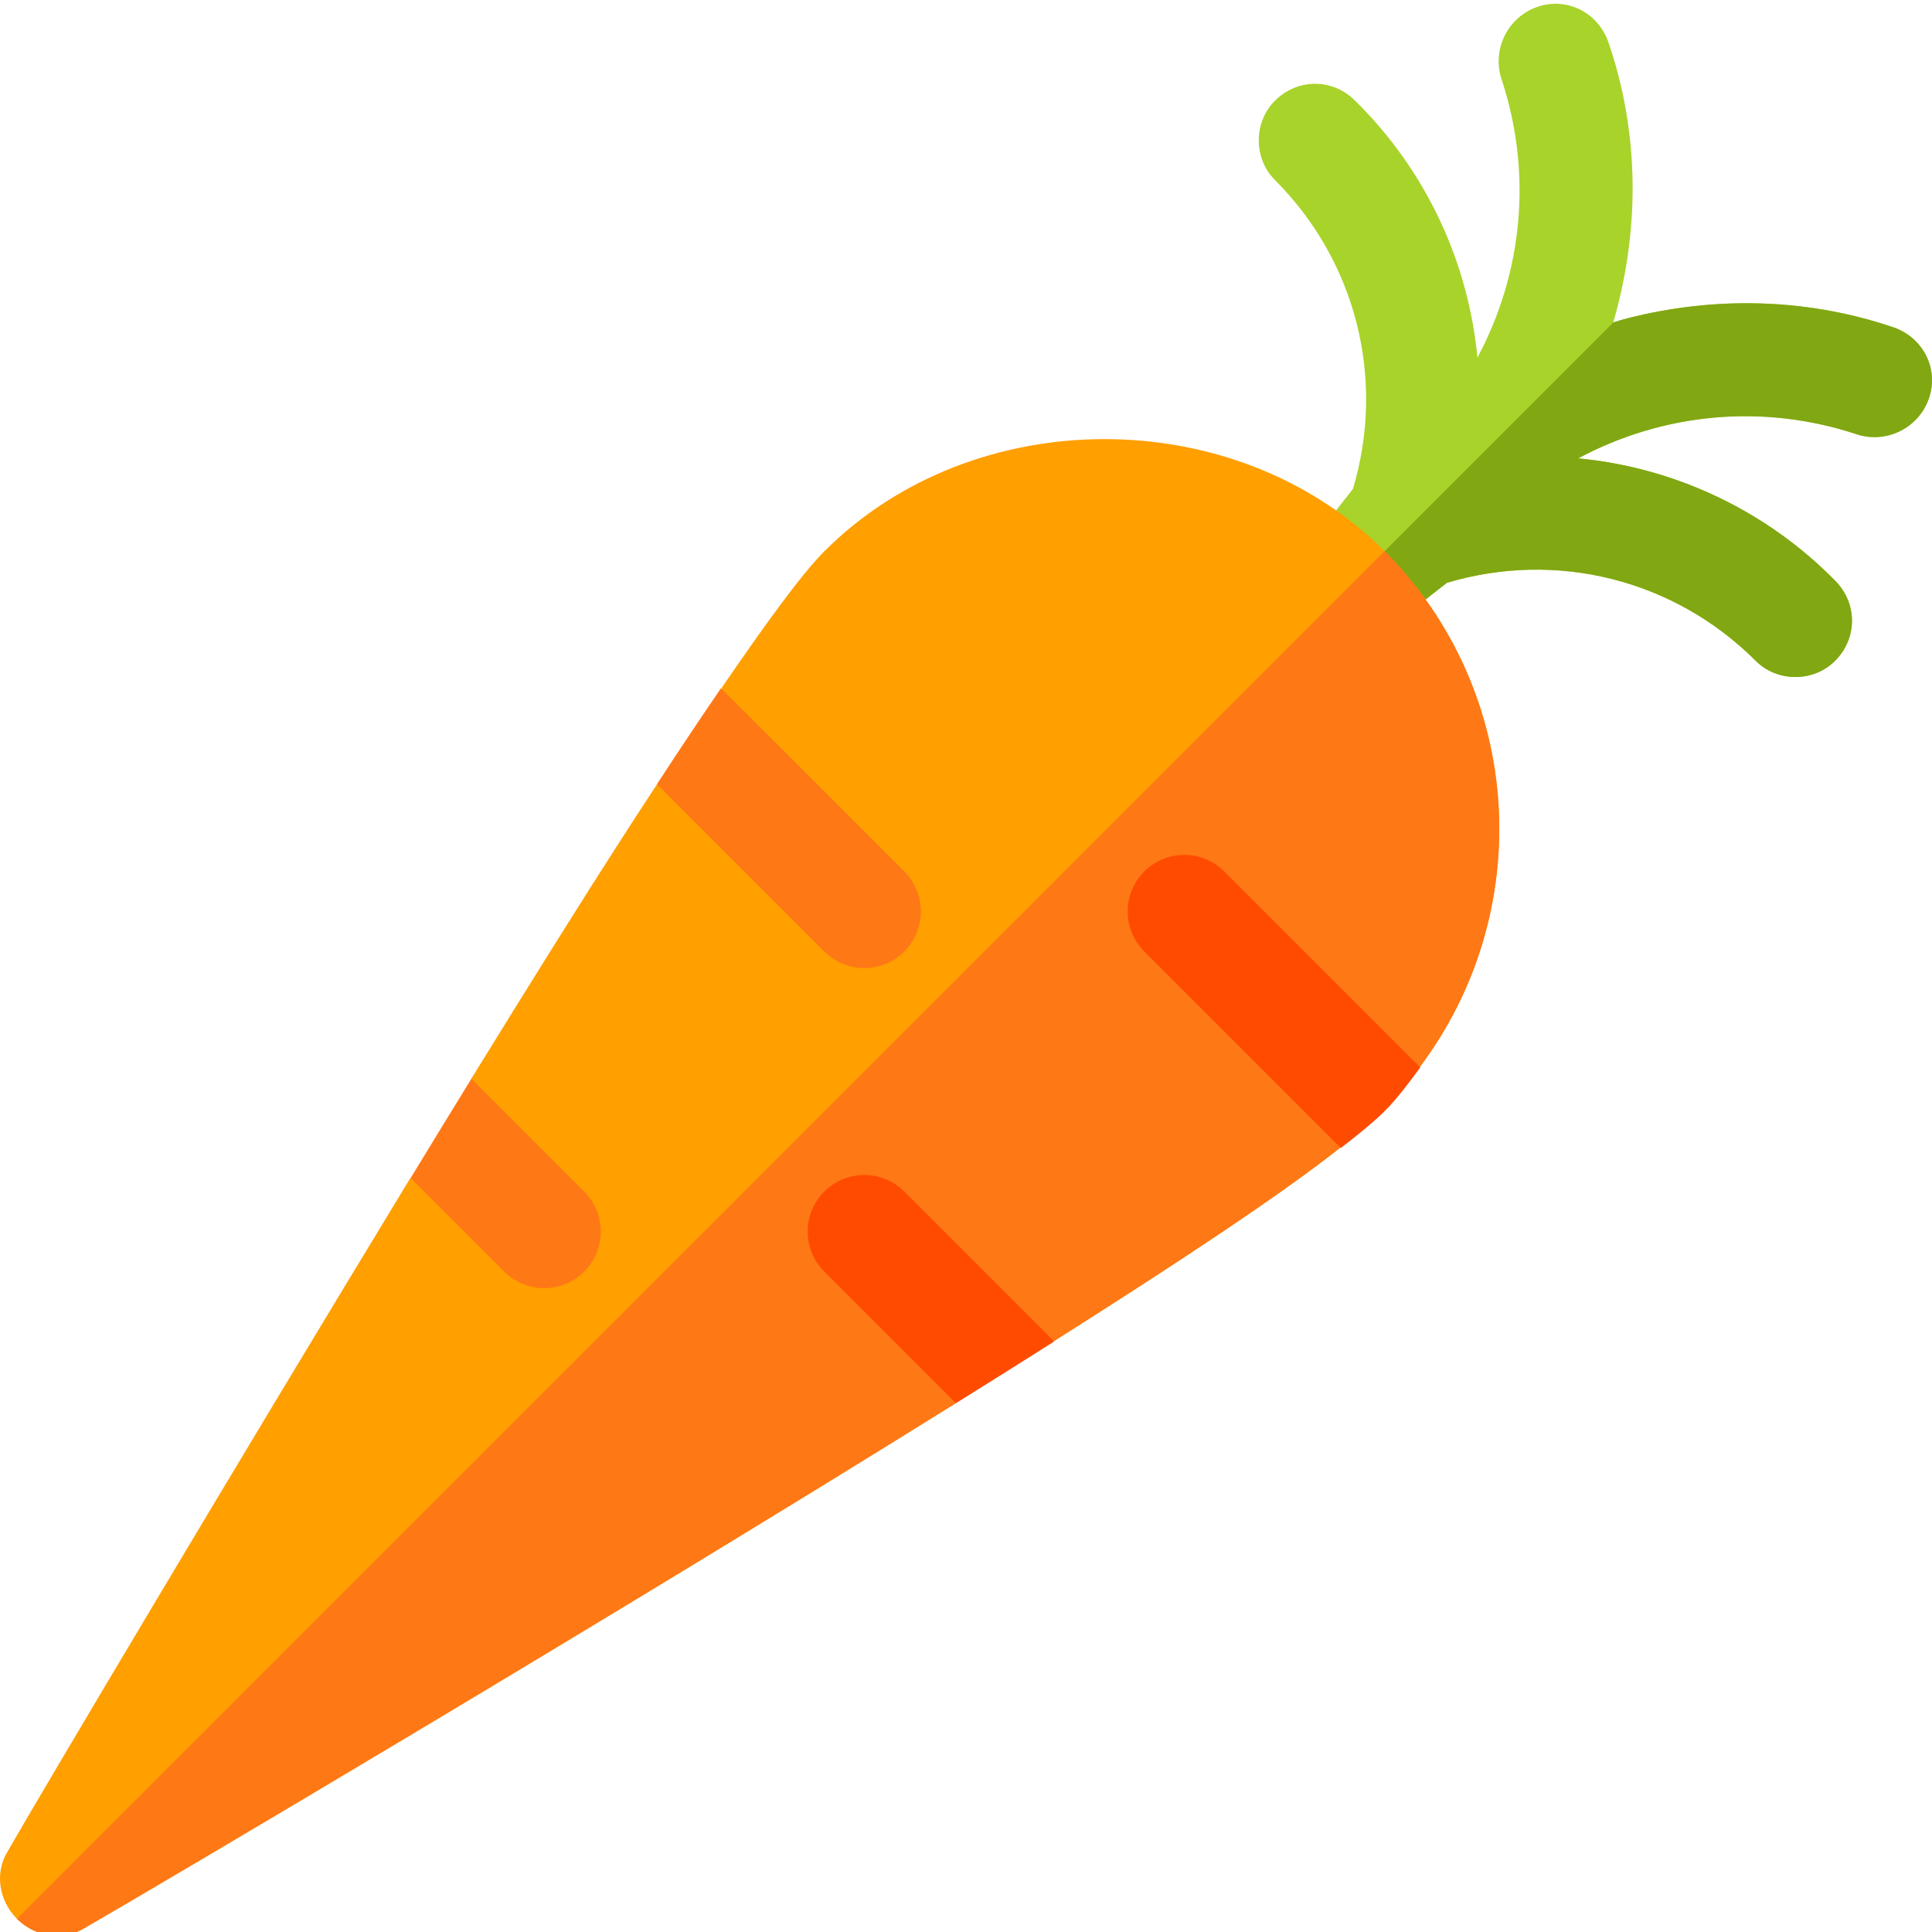 <svg xmlns="http://www.w3.org/2000/svg" height="511pt" version="1.1" viewBox="0 0 511.999 511" width="511pt">
<g id="surface1">
<path d="M 511.184 105.07 C 508.484 112.867 500.086 117.066 492.289 114.668 C 467.102 106.27 440.715 108.969 418.223 120.965 C 443.41 123.363 467.703 134.461 486.297 153.352 C 492.293 159.348 492.293 168.645 486.297 174.645 C 480.598 180.344 471 180.344 465.305 174.645 C 443.711 153.051 412.527 145.258 383.438 153.953 L 365.445 168.047 C 357.051 174.645 350.152 168.945 347.152 168.047 C 346.551 167.445 346.25 167.148 345.953 166.547 C 339.957 159.949 340.258 152.754 344.453 147.055 L 358.547 129.062 C 367.242 99.977 359.445 68.785 337.855 47.195 C 332.16 41.5 332.16 31.902 337.855 26.207 C 343.855 20.207 353.148 20.207 359.145 26.207 C 378.039 44.797 389.133 69.086 391.535 94.277 C 403.531 71.789 406.227 45.398 397.832 20.207 C 395.434 12.414 399.633 4.016 407.43 1.316 C 415.227 -1.383 423.621 2.816 426.32 10.91 C 434.715 35.5 434.418 61.289 427.52 84.98 C 428.121 84.684 428.719 84.684 429.32 84.383 C 452.41 78.082 477.598 78.082 501.59 86.18 C 509.684 88.879 513.883 97.273 511.184 105.07 Z M 511.184 105.07 " style=" stroke:none;fill-rule:nonzero;fill:rgb(65.882%,82.745%,16.471%);fill-opacity:1;" />
<path d="M 511.184 105.07 C 508.484 112.867 500.086 117.066 492.289 114.668 C 467.102 106.27 440.715 108.969 418.223 120.965 C 443.41 123.363 467.703 134.461 486.297 153.352 C 492.293 159.348 492.293 168.645 486.297 174.645 C 480.598 180.344 471 180.344 465.305 174.645 C 443.711 153.051 412.527 145.258 383.438 153.953 L 365.445 168.047 C 357.051 174.645 350.152 168.945 347.152 168.047 C 346.551 167.445 346.25 167.148 345.953 166.547 L 427.52 84.98 C 428.121 84.68 428.719 84.68 429.32 84.379 C 452.41 78.082 477.598 78.082 501.59 86.18 C 509.684 88.879 513.883 97.273 511.184 105.07 Z M 511.184 105.07 " style=" stroke:none;fill-rule:nonzero;fill:rgb(50.588%,65.49%,7.451%);fill-opacity:1;" />
<path d="M 376.238 282.301 L 333.355 260.406 L 355.246 303.59 C 339.352 316.184 312.066 334.18 279.379 354.871 L 248.488 345.273 L 253.289 371.363 C 160.926 428.938 42.273 499.012 22.484 510.406 C 16.785 514.004 9.289 512.805 4.492 508.008 C -0.309 503.211 -1.504 495.711 2.094 490.016 C 11.387 473.82 60.469 391.156 108.75 311.688 L 124.941 306.59 L 124.941 285.301 C 142.336 257.109 159.125 230.121 174.121 207.332 L 209.504 221.727 L 191.215 181.84 C 202.91 164.746 212.504 151.551 218.5 145.555 C 258.086 105.973 327.355 105.973 366.941 145.555 C 404.125 183.039 407.125 241.215 376.238 282.301 Z M 376.238 282.301 " style=" stroke:none;fill-rule:nonzero;fill:rgb(100%,62.353%,0%);fill-opacity:1;" />
<path d="M 376.238 282.301 L 333.355 260.406 L 355.246 303.59 C 339.352 316.184 312.066 334.18 279.379 354.871 L 248.488 345.273 L 253.289 371.363 C 160.926 428.938 42.273 499.012 22.484 510.406 C 16.785 514.004 9.289 512.805 4.492 508.008 L 366.941 145.555 C 404.125 183.039 407.125 241.215 376.238 282.301 Z M 376.238 282.301 " style=" stroke:none;fill-rule:nonzero;fill:rgb(100%,47.059%,8.627%);fill-opacity:1;" />
<path d="M 239.641 251.656 C 245.496 245.801 245.496 236.312 239.641 230.453 L 191.066 181.883 C 185.785 189.613 180.18 197.984 174.094 207.316 L 218.438 251.656 C 224.293 257.512 233.781 257.516 239.641 251.656 Z M 239.641 251.656 " style=" stroke:none;fill-rule:nonzero;fill:rgb(100%,47.059%,8.627%);fill-opacity:1;" />
<path d="M 376.387 282.395 L 324.449 230.453 C 318.59 224.598 309.102 224.598 303.246 230.453 C 297.391 236.312 297.391 245.801 303.246 251.656 L 355.328 303.738 C 360.195 299.98 364.297 296.617 366.852 294.062 C 370.484 290.43 373.398 286.387 376.387 282.395 Z M 376.387 282.395 " style=" stroke:none;fill-rule:nonzero;fill:rgb(100%,29.412%,0%);fill-opacity:1;" />
<path d="M 218.438 315.277 C 212.582 321.137 212.582 330.625 218.438 336.48 L 253.324 371.367 C 262.27 365.797 270.984 360.32 279.363 355.004 L 239.641 315.281 C 233.781 309.422 224.293 309.422 218.438 315.277 Z M 218.438 315.277 " style=" stroke:none;fill-rule:nonzero;fill:rgb(100%,29.412%,0%);fill-opacity:1;" />
<path d="M 154.816 336.48 C 160.672 330.625 160.672 321.133 154.816 315.277 L 124.918 285.379 C 119.562 294.086 114.199 302.863 108.824 311.691 L 133.613 336.48 C 139.469 342.336 148.957 342.336 154.816 336.48 Z M 154.816 336.48 " style=" stroke:none;fill-rule:nonzero;fill:rgb(100%,47.059%,8.627%);fill-opacity:1;" />
</g>
</svg>